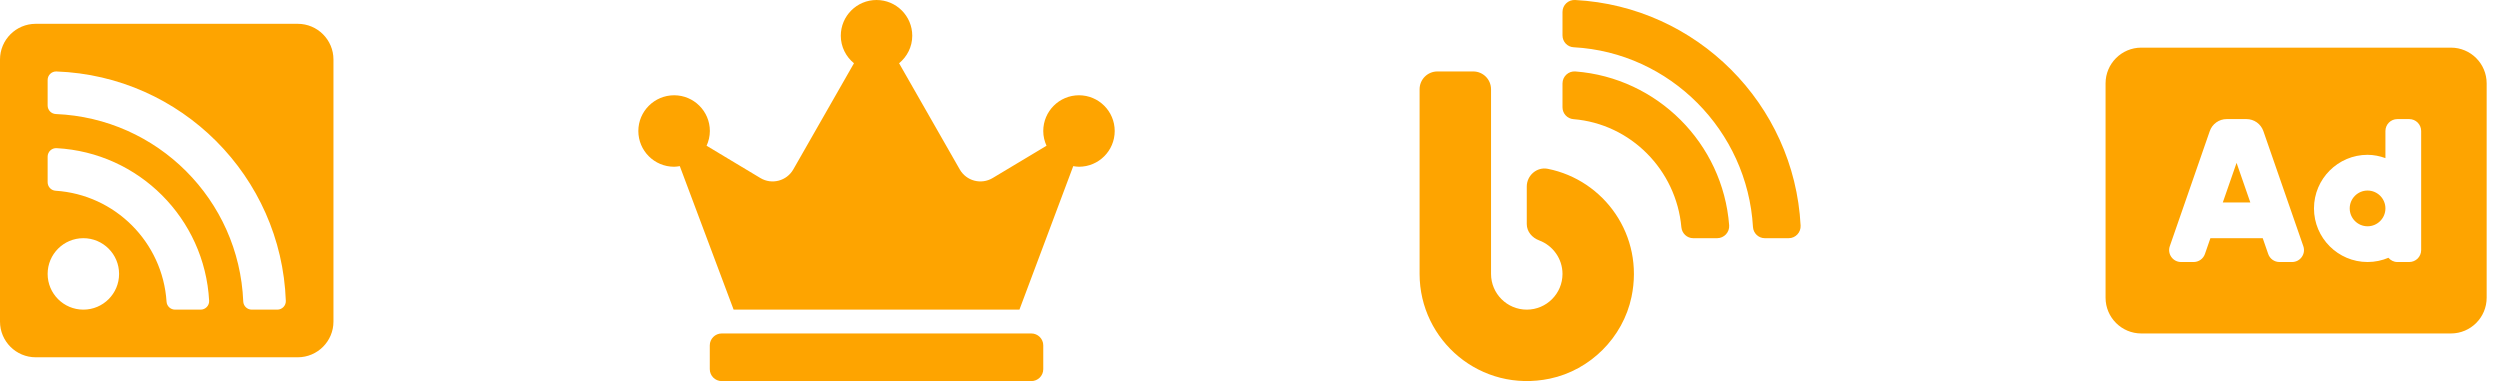 <svg width="164" height="25" viewBox="0 0 164 25" fill="none" xmlns="http://www.w3.org/2000/svg">
<g clip-path="url(#clip0_211_5071)">
<path d="M19.531 1.562H2.344C1.049 1.562 0 2.612 0 3.906V21.094C0 22.388 1.049 23.438 2.344 23.438H19.531C20.826 23.438 21.875 22.388 21.875 21.094V3.906C21.875 2.612 20.826 1.562 19.531 1.562ZM5.469 20.312C4.174 20.312 3.125 19.263 3.125 17.969C3.125 16.674 4.174 15.625 5.469 15.625C6.763 15.625 7.812 16.674 7.812 17.969C7.812 19.263 6.763 20.312 5.469 20.312ZM13.161 20.312H11.484C11.191 20.312 10.945 20.086 10.926 19.793C10.671 15.885 7.545 12.766 3.644 12.512C3.351 12.493 3.125 12.247 3.125 11.953V10.277C3.125 9.958 3.392 9.702 3.711 9.719C9.108 10.011 13.427 14.335 13.719 19.727C13.736 20.046 13.48 20.312 13.161 20.312ZM18.191 20.312H16.515C16.214 20.312 15.969 20.074 15.957 19.773C15.684 13.107 10.332 7.754 3.664 7.481C3.363 7.468 3.125 7.223 3.125 6.923V5.246C3.125 4.931 3.386 4.677 3.701 4.688C11.895 4.982 18.457 11.582 18.75 19.737C18.761 20.052 18.506 20.312 18.191 20.312V20.312Z" fill="#FEA400"/>
</g>
<g clip-path="url(#clip1_211_5071)">
<path d="M67.656 21.875H47.344C46.914 21.875 46.562 22.227 46.562 22.656V24.219C46.562 24.648 46.914 25 47.344 25H67.656C68.086 25 68.438 24.648 68.438 24.219V22.656C68.438 22.227 68.086 21.875 67.656 21.875ZM70.781 6.25C69.487 6.25 68.438 7.3 68.438 8.594C68.438 8.94 68.516 9.263 68.652 9.561L65.117 11.68C64.365 12.129 63.394 11.875 62.959 11.113L58.98 4.15C59.502 3.721 59.844 3.076 59.844 2.344C59.844 1.05 58.794 0 57.5 0C56.206 0 55.156 1.05 55.156 2.344C55.156 3.076 55.498 3.721 56.02 4.15L52.041 11.113C51.606 11.875 50.63 12.129 49.883 11.68L46.352 9.561C46.484 9.268 46.567 8.94 46.567 8.594C46.567 7.3 45.518 6.25 44.224 6.25C42.93 6.25 41.875 7.3 41.875 8.594C41.875 9.888 42.925 10.938 44.219 10.938C44.346 10.938 44.473 10.918 44.595 10.898L48.125 20.312H66.875L70.405 10.898C70.527 10.918 70.654 10.938 70.781 10.938C72.075 10.938 73.125 9.888 73.125 8.594C73.125 7.3 72.075 6.25 70.781 6.25Z" fill="#FEA400"/>
</g>
<g clip-path="url(#clip2_211_5071)">
<path d="M101.533 11.074C100.82 10.932 100.156 11.509 100.156 12.236V14.697C100.156 15.195 100.503 15.595 100.972 15.771C101.86 16.103 102.5 16.963 102.5 17.969C102.5 19.262 101.45 20.312 100.156 20.312C98.862 20.312 97.812 19.262 97.812 17.969V5.859C97.812 5.21 97.29 4.687 96.641 4.687H94.297C93.647 4.687 93.125 5.21 93.125 5.859V17.969C93.125 22.339 97.134 25.791 101.67 24.839C104.326 24.282 106.47 22.134 107.026 19.482C107.876 15.434 105.22 11.806 101.533 11.074ZM103.33 -0C102.881 -0.025 102.5 0.332 102.5 0.781V2.324C102.5 2.739 102.822 3.081 103.232 3.1C109.551 3.442 114.629 8.569 114.995 14.892C115.02 15.303 115.361 15.625 115.771 15.625H117.339C117.788 15.625 118.145 15.244 118.12 14.795C117.705 6.826 111.299 0.42 103.33 -0ZM103.345 4.687C102.891 4.653 102.5 5.014 102.5 5.473V7.041C102.5 7.451 102.817 7.788 103.223 7.817C106.973 8.125 109.961 11.147 110.298 14.907C110.337 15.312 110.669 15.625 111.074 15.625H112.646C113.101 15.625 113.467 15.234 113.433 14.78C113.022 9.404 108.721 5.102 103.345 4.687V4.687Z" fill="#FEA400"/>
</g>
<g clip-path="url(#clip3_211_5071)">
<path d="M145.816 13.281H147.621L146.719 10.683L145.816 13.281ZM155.312 12.5C154.667 12.5 154.141 13.026 154.141 13.672C154.141 14.318 154.667 14.844 155.312 14.844C155.958 14.844 156.484 14.318 156.484 13.672C156.484 13.026 155.958 12.5 155.312 12.5ZM160.781 3.125H140.469C139.175 3.125 138.125 4.175 138.125 5.469V19.531C138.125 20.825 139.175 21.875 140.469 21.875H160.781C162.075 21.875 163.125 20.825 163.125 19.531V5.469C163.125 4.175 162.075 3.125 160.781 3.125ZM150.36 17.188H149.533C149.201 17.188 148.904 16.977 148.795 16.663L148.435 15.625H145.003L144.643 16.663C144.589 16.816 144.49 16.949 144.357 17.043C144.225 17.137 144.067 17.188 143.904 17.188H143.077C142.54 17.188 142.163 16.658 142.339 16.15L144.961 8.6C145.041 8.37 145.19 8.17 145.389 8.029C145.587 7.888 145.824 7.812 146.068 7.812H147.37C147.613 7.812 147.851 7.888 148.049 8.029C148.247 8.171 148.397 8.37 148.477 8.6L151.098 16.15C151.274 16.658 150.897 17.188 150.36 17.188V17.188ZM158.828 16.406C158.828 16.838 158.479 17.188 158.047 17.188H157.266C157.029 17.188 156.824 17.077 156.681 16.91C156.26 17.089 155.797 17.188 155.312 17.188C153.374 17.188 151.797 15.61 151.797 13.672C151.797 11.733 153.374 10.156 155.312 10.156C155.726 10.156 156.116 10.241 156.484 10.372V8.594C156.484 8.162 156.834 7.812 157.266 7.812H158.047C158.479 7.812 158.828 8.162 158.828 8.594V16.406Z" fill="#FEA400"/>
</g>
<defs>
<clipPath id="clip0_211_5071">
<rect width="21.875" height="25" fill="white"/>
</clipPath>
<clipPath id="clip1_211_5071">
<rect width="31.25" height="25" fill="white" transform="translate(41.875)"/>
</clipPath>
<clipPath id="clip2_211_5071">
<rect width="25" height="25" fill="white" transform="translate(93.125)"/>
</clipPath>
<clipPath id="clip3_211_5071">
<rect width="25" height="25" fill="white" transform="translate(138.125)"/>
</clipPath>
</defs>
</svg>

